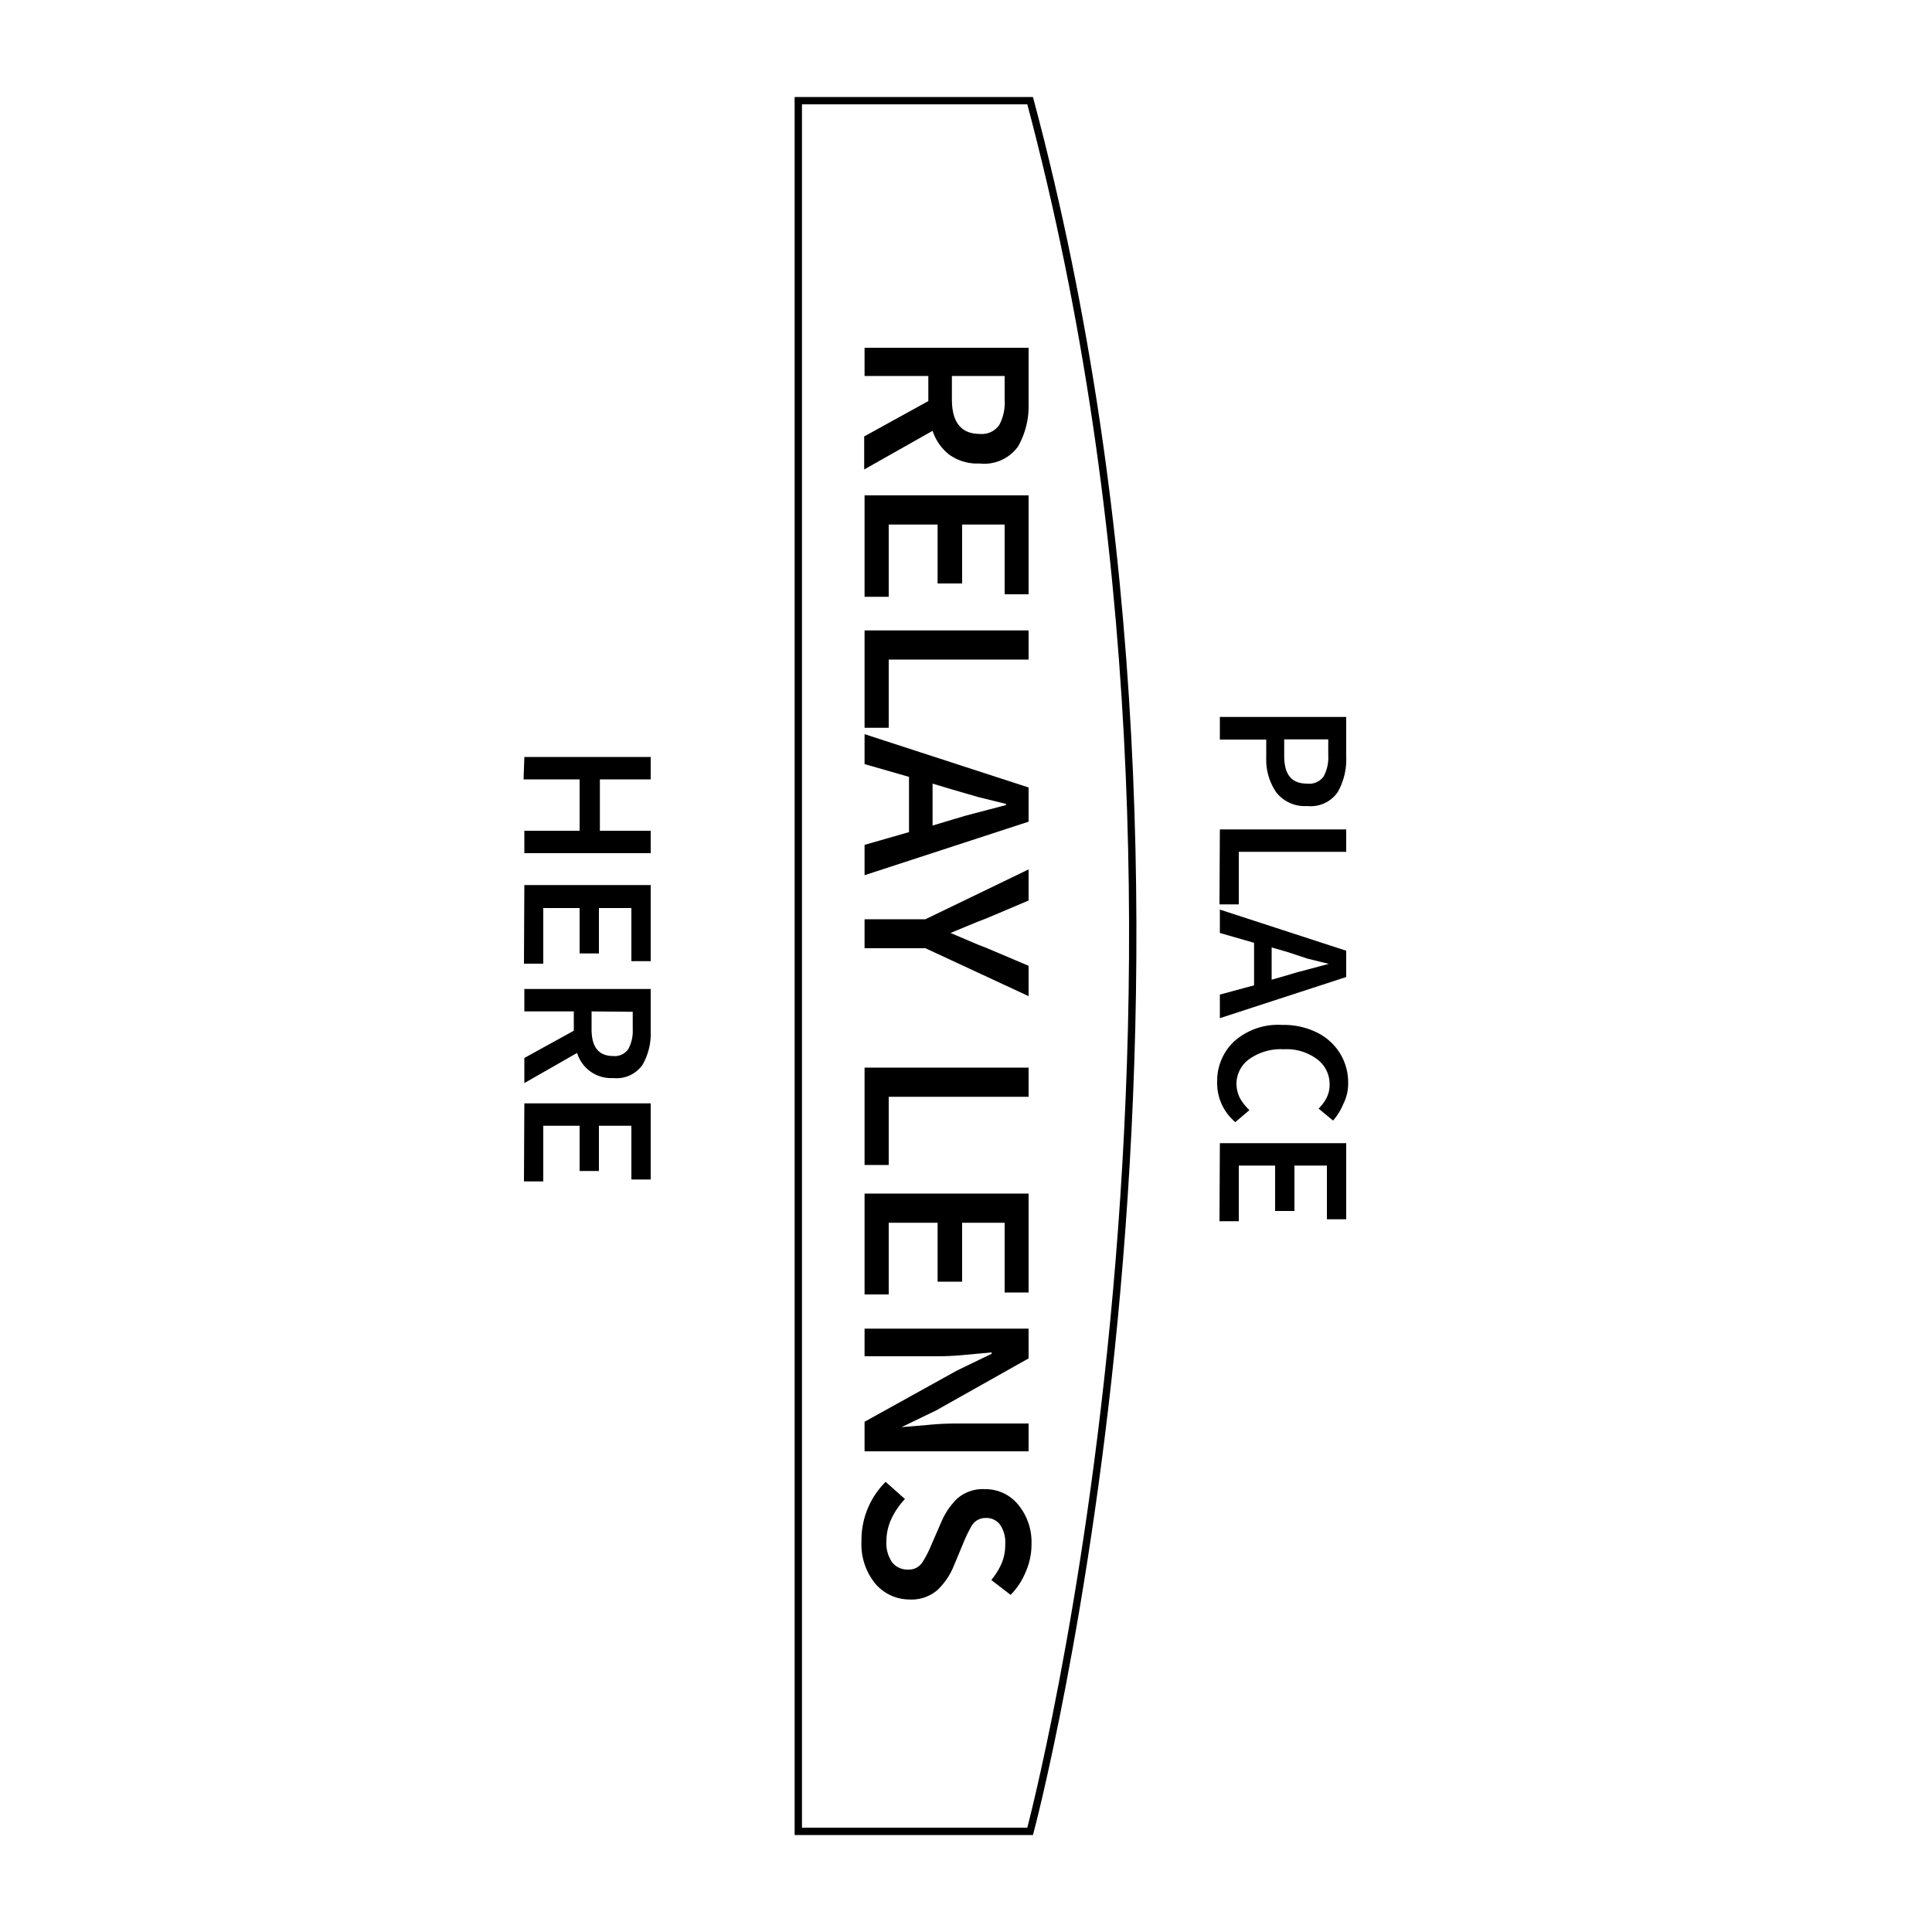 <svg id="Layer_1" data-name="Layer 1" xmlns="http://www.w3.org/2000/svg" viewBox="0 0 100 100"><defs><style>.cls-1{fill:none;stroke:#000;stroke-miterlimit:10;stroke-width:0.38px;}</style></defs><path class="cls-1" d="M53.32,5.21h-12V94.79h12S65.27,50,53.32,5.21Z"/><path d="M44.75,19.46V18h8.49v2.87a4.26,4.26,0,0,1-.54,2.23,2.15,2.15,0,0,1-2,.89,2.48,2.48,0,0,1-1.57-.46,2.6,2.6,0,0,1-.86-1.23l-3.54,2V22.59l3.32-1.83v-1.3Zm4.52,0v1.21c0,1.19.48,1.79,1.45,1.79a1.1,1.1,0,0,0,1-.46A2.45,2.45,0,0,0,52,20.67V19.46Z"/><path d="M44.75,25.64h8.49v5.12H52V27.15H49.8V30.2H48.53V27.15H46v3.74H44.75Z"/><path d="M44.75,32.63h8.49v1.51H46v3.53H44.75Z"/><path d="M44.75,43.73l2.3-.66V40.21l-2.3-.66V38l8.49,2.76v1.77l-8.49,2.77Zm4.52-2.87-1-.3v2.17l1-.3c.45-.14.91-.27,1.39-.39l1.41-.37v-.06l-1.42-.35Z"/><path d="M44.75,47.58H47.9L53.24,45v1.61l-2.17.92c-.32.12-.63.24-.93.37l-.94.39v0l.94.4c.3.13.61.26.93.38l2.17.92v1.57L47.9,49.08H44.75Z"/><path d="M44.75,55.26h8.49v1.51H46V60.3H44.75Z"/><path d="M44.75,61.78h8.49V66.9H52V63.29H49.8v3.05H48.53V63.29H46V67H44.75Z"/><path d="M44.75,68.77h8.49v1.54L48.46,73l-1.8.87v0l1.41-.12c.51-.05,1-.07,1.48-.07h3.69v1.44H44.75V73.59l4.78-2.65,1.8-.87V70l-1.41.13a14.55,14.55,0,0,1-1.46.07H44.75Z"/><path d="M44.59,79.77a4.24,4.24,0,0,1,1.25-3.07l1,.89a3.87,3.87,0,0,0-.69,1,2.77,2.77,0,0,0-.27,1.17,1.75,1.75,0,0,0,.3,1.11,1,1,0,0,0,.79.37.84.84,0,0,0,.77-.37,5.8,5.8,0,0,0,.48-.94l.51-1.17a3.72,3.72,0,0,1,.79-1.17A2,2,0,0,1,51,77.08a2.17,2.17,0,0,1,1.7.8,3.05,3.05,0,0,1,.69,2.06,3.48,3.48,0,0,1-.3,1.42,3.62,3.62,0,0,1-.78,1.19l-1-.77a3.64,3.64,0,0,0,.53-.85,2.46,2.46,0,0,0,.19-1,1.6,1.6,0,0,0-.26-1,.87.87,0,0,0-.74-.36.83.83,0,0,0-.74.41,7.5,7.5,0,0,0-.45.94l-.48,1.15a3.54,3.54,0,0,1-.85,1.24,2.06,2.06,0,0,1-1.45.48A2.34,2.34,0,0,1,45.33,82,3.22,3.22,0,0,1,44.59,79.77Z"/><path d="M63.14,37.11h6.54v2.06A3.44,3.44,0,0,1,69.24,41a1.7,1.7,0,0,1-1.58.72A1.87,1.87,0,0,1,66.05,41a3,3,0,0,1-.51-1.78v-.94h-2.4Zm3.33,1.16v.85c0,1,.4,1.44,1.19,1.44a.91.91,0,0,0,.85-.37,2.08,2.08,0,0,0,.24-1.11v-.81Z"/><path d="M63.14,42.93h6.54v1.16H64.12v2.72h-1Z"/><path d="M63.14,51.48,64.91,51v-2.2l-1.77-.51V47.08l6.54,2.13v1.36L63.14,52.7Zm3.48-2.21-.8-.23v1.67l.8-.23c.35-.11.7-.21,1.07-.3l1.09-.29v0l-1.1-.27Z"/><path d="M63,56a2.81,2.81,0,0,1,.87-2.09,3.42,3.42,0,0,1,2.5-.86,3.86,3.86,0,0,1,1.83.41,2.92,2.92,0,0,1,1.17,1.08,2.86,2.86,0,0,1,.41,1.5,2.32,2.32,0,0,1-.25,1.1A3.05,3.05,0,0,1,69,58l-.75-.62a2.13,2.13,0,0,0,.41-.55,1.46,1.46,0,0,0,.16-.69,1.6,1.6,0,0,0-.64-1.31,2.63,2.63,0,0,0-1.73-.52,2.81,2.81,0,0,0-1.76.49A1.58,1.58,0,0,0,64,56.06a1.66,1.66,0,0,0,.18.78,2.63,2.63,0,0,0,.49.62l-.73.62A2.63,2.63,0,0,1,63,56Z"/><path d="M63.14,59.17h6.54v3.94h-1V60.33H67v2.35h-1V60.33H64.12v2.88h-1Z"/><path d="M27.14,39.18h6.54v1.16H31.05V43h2.63v1.16H27.14V43H30V40.34h-2.9Z"/><path d="M27.14,45.81h6.54v3.94h-1V47H31v2.35h-1V47H28.12v2.88h-1Z"/><path d="M27.14,52.35V51.19h6.54V53.4a3.23,3.23,0,0,1-.42,1.71,1.64,1.64,0,0,1-1.52.69,1.84,1.84,0,0,1-1.87-1.3l-2.73,1.56v-1.3l2.56-1.41v-1Zm3.48,0v.93c0,.92.37,1.38,1.12,1.38a.85.85,0,0,0,.78-.36,1.93,1.93,0,0,0,.23-1v-.93Z"/><path d="M27.14,57.11h6.54v3.94h-1V58.27H31v2.34h-1V58.27H28.12v2.88h-1Z"/></svg>
